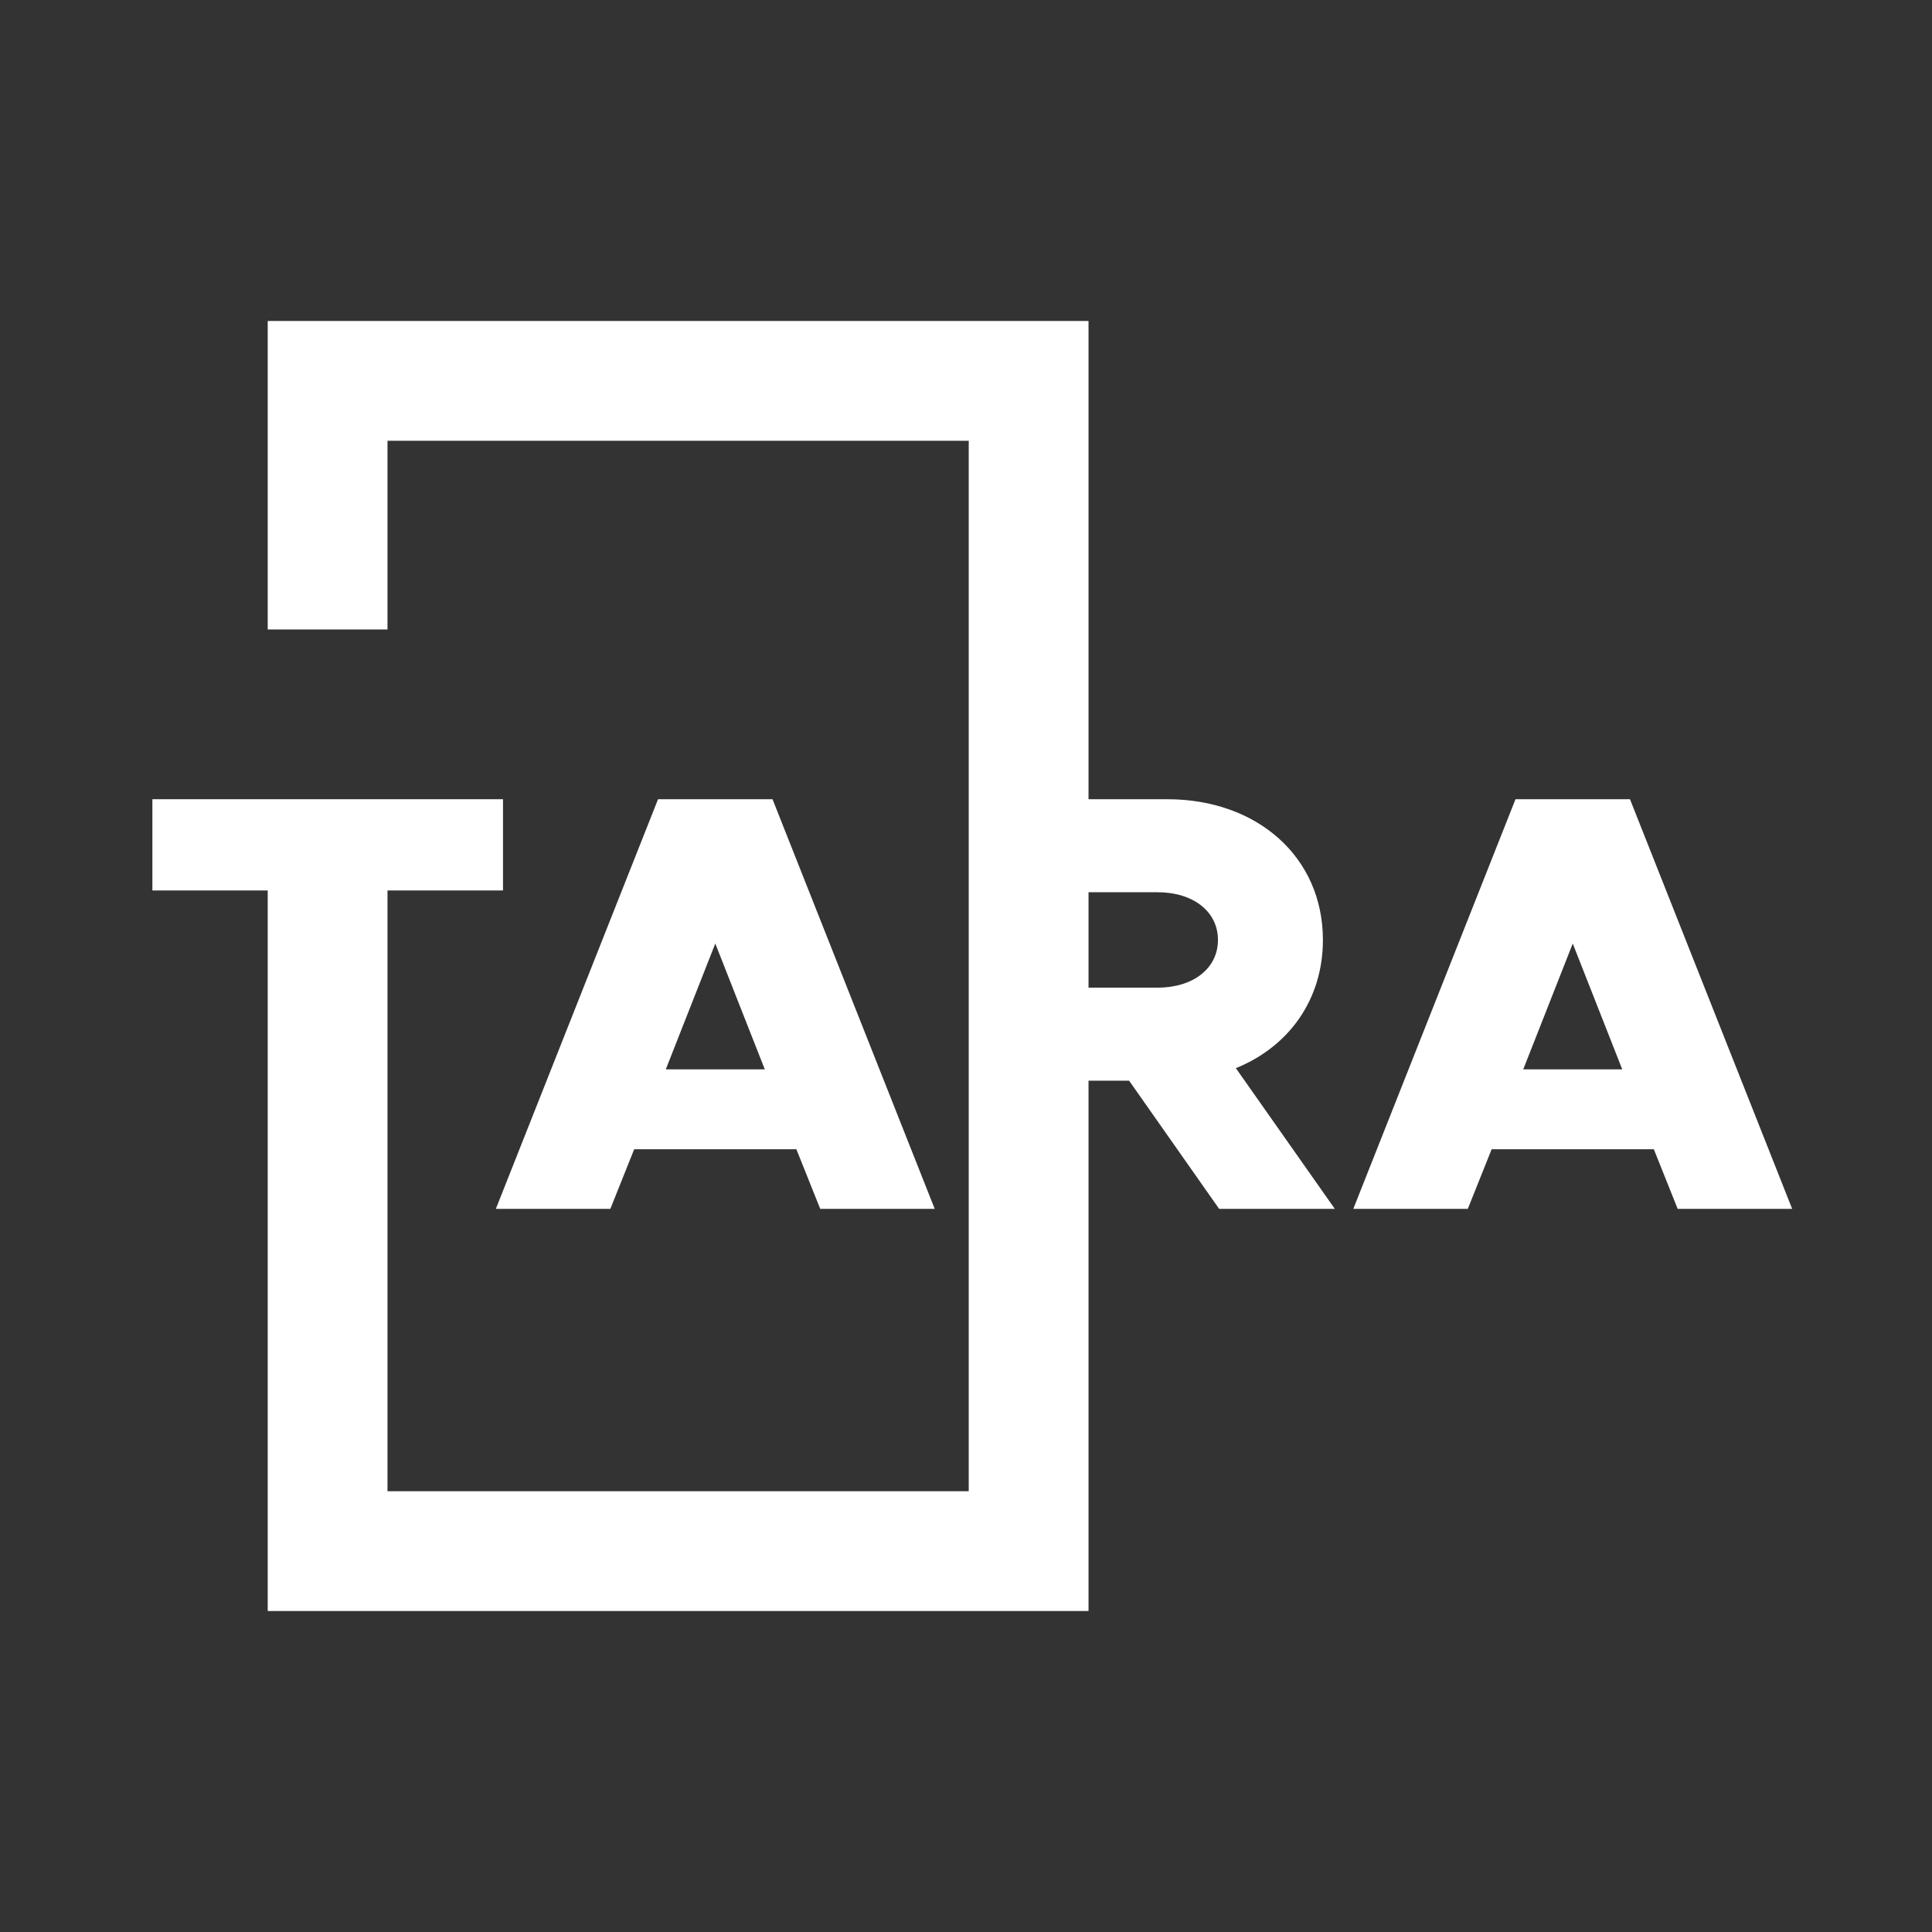 <?xml version="1.0" encoding="UTF-8"?>
<svg id="Layer_1" data-name="Layer 1" xmlns="http://www.w3.org/2000/svg" viewBox="0 0 3000 3000">
  <rect x="0" y="0" width="3000" height="3000" fill="#333333" stroke="none"/>
  <defs>
    <style>
      .cls-1 {
        fill: #fff;
      }

      .cls-2 {
        fill: none;
        stroke: #fff;
        stroke-miterlimit: 10;
        stroke-width: 186px;
      }
    </style>
  </defs>
  <g>
    <path class="cls-1" d="m430.14,1382.7h-193.52v-141.67h544.44v141.67h-192.59v494.44h-158.33v-494.44Z"/>
    <path class="cls-1" d="m1236.62,1784.55h-251.85l-37.04,92.59h-177.78l251.85-636.11h177.78l251.85,636.11h-177.78l-37.04-92.59Zm-49.07-124.07l-76.85-195.37-76.85,195.37h153.7Z"/>
    <path class="cls-1" d="m1893.09,1877.14l-139.81-199.07h-77.78v199.07h-158.33v-636.11h295.37c139.81,0,241.67,89.81,241.67,218.52,0,92.59-52.78,165.74-135.18,199.07l153.7,218.52h-179.63Zm-217.59-343.52h122.22c54.63,0,93.52-29.63,93.52-74.07s-38.89-74.07-93.52-74.07h-122.22v148.15Z"/>
    <path class="cls-1" d="m2568.07,1784.55h-251.85l-37.04,92.59h-177.78l251.85-636.11h177.78l251.85,636.11h-177.78l-37.04-92.59Zm-49.07-124.07l-76.85-195.37-76.85,195.37h153.7Z"/>
  </g>
  <polyline class="cls-2" points="508.7 977.42 508.7 591.42 1597.25 591.42 1597.25 2408.58 508.7 2408.58 508.7 1377.84"/>
</svg>